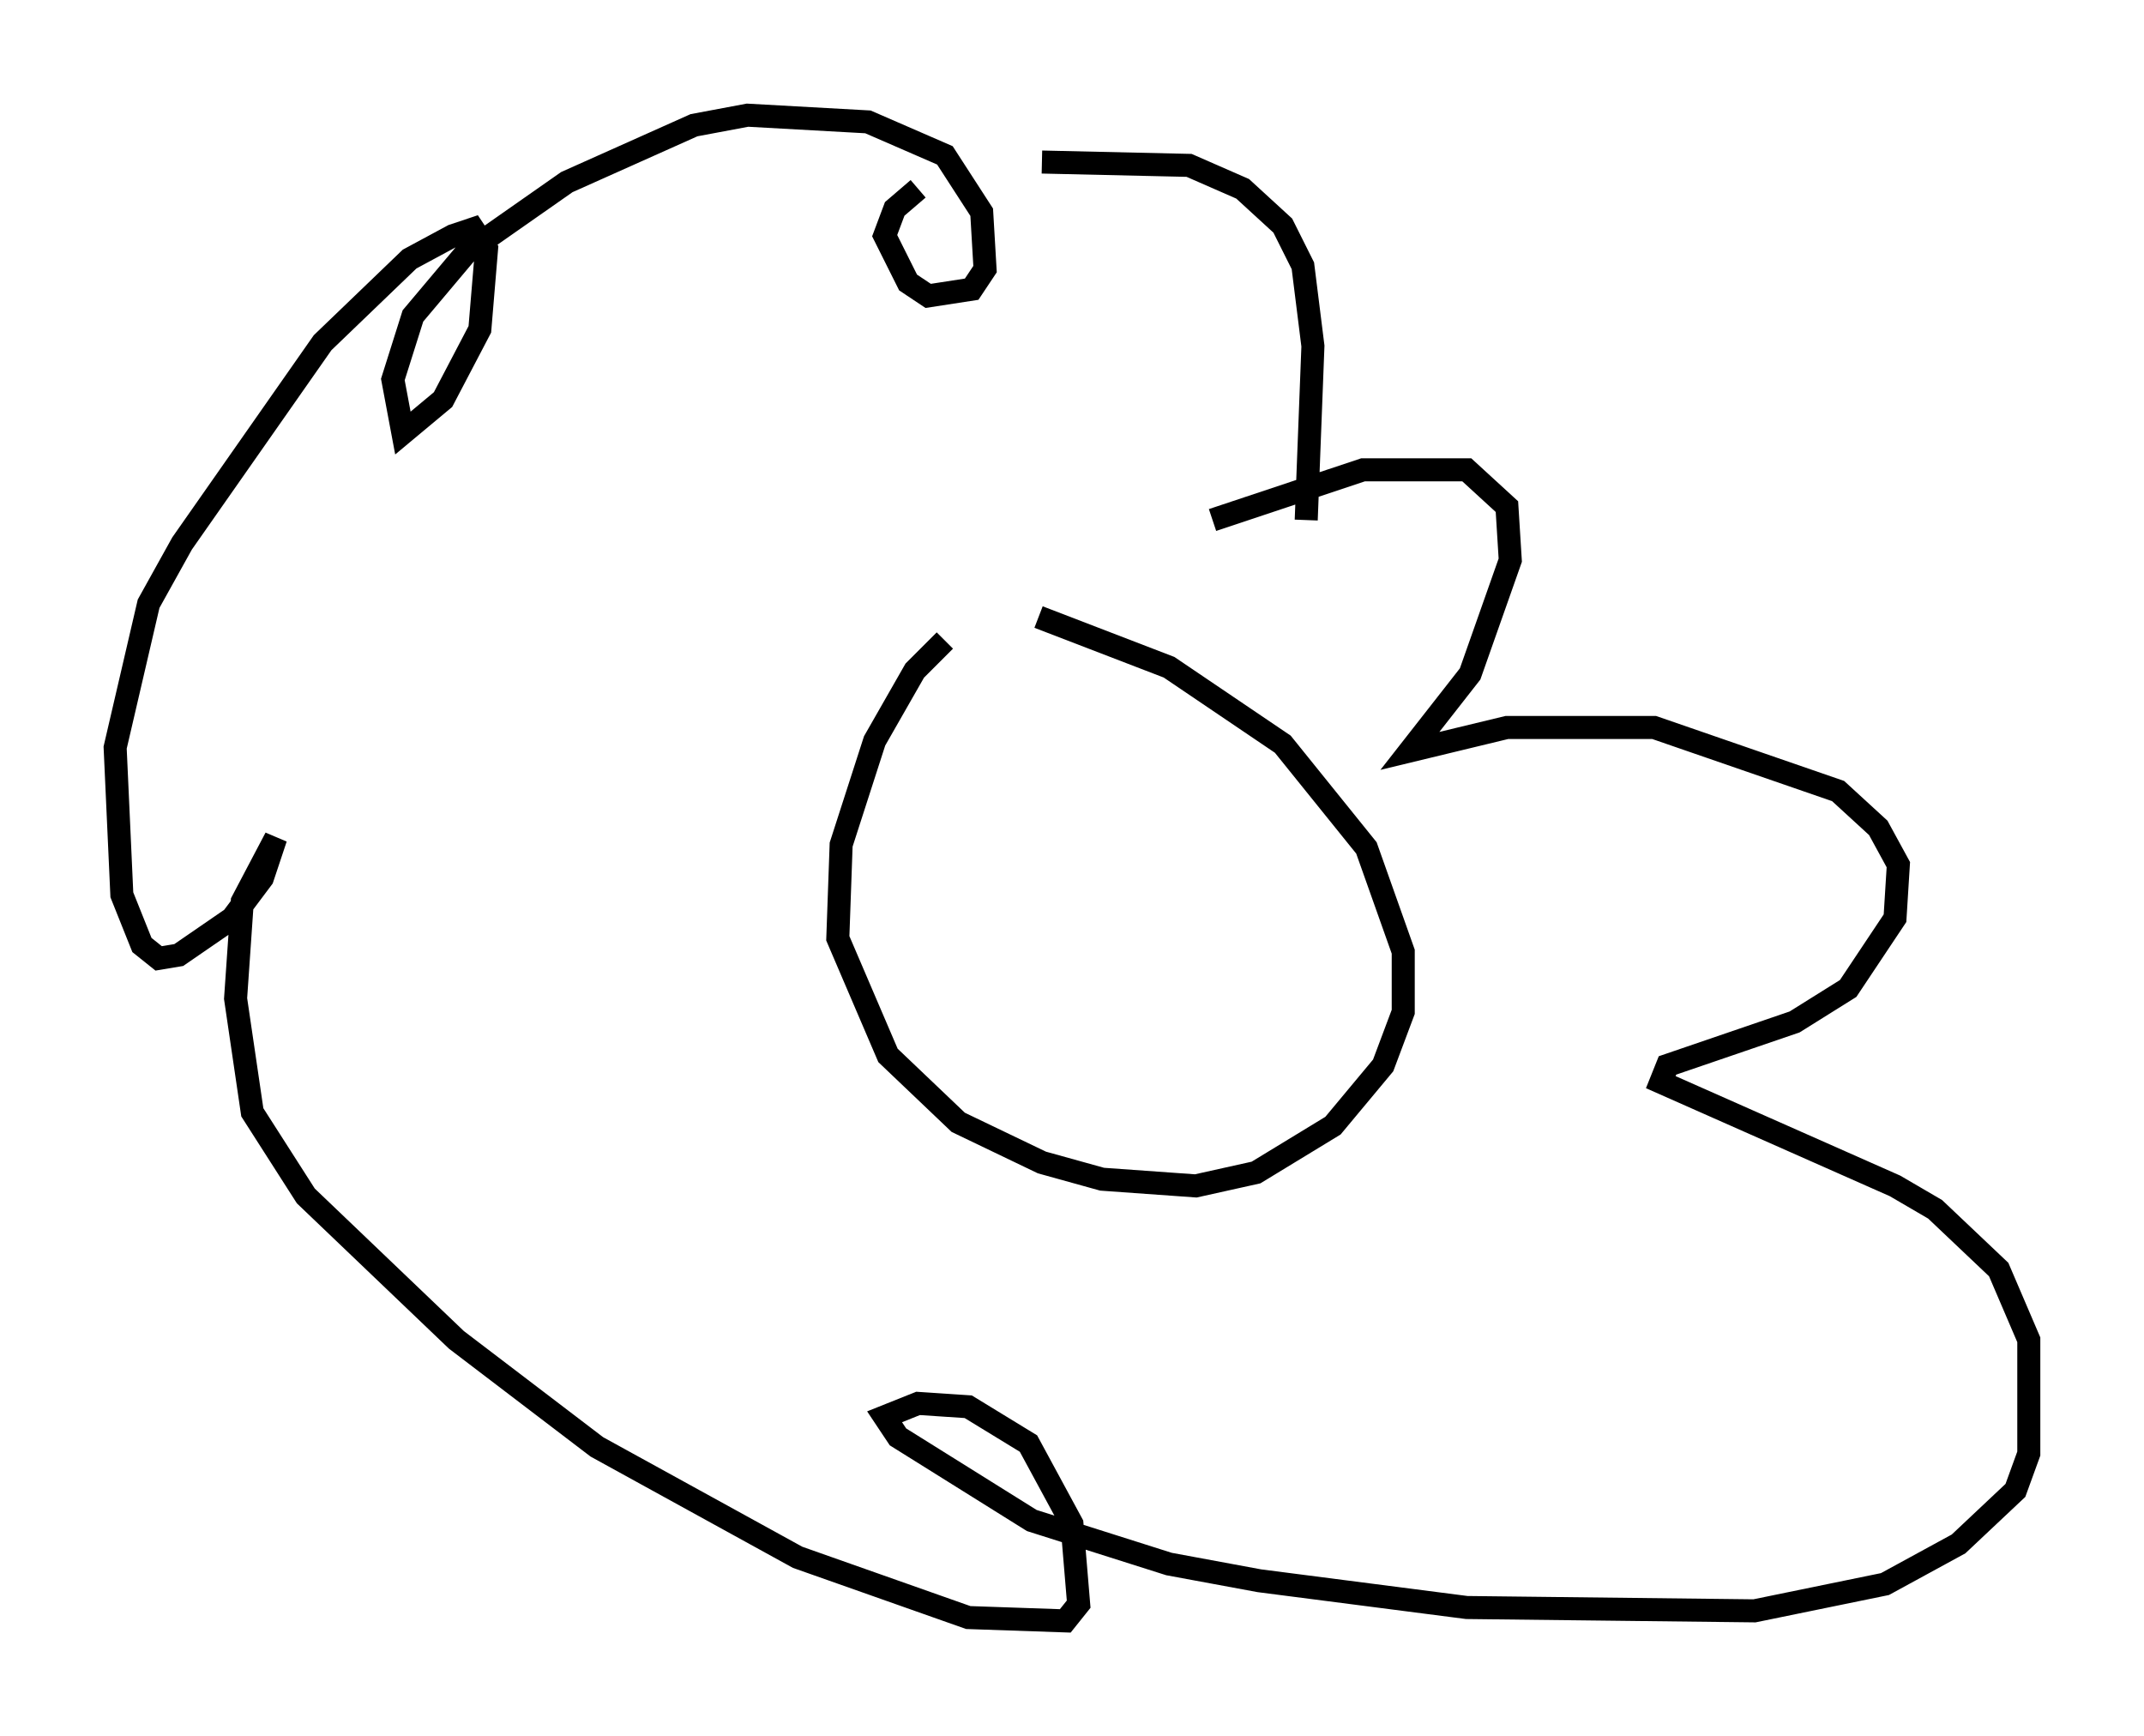 <?xml version="1.0" encoding="utf-8" ?>
<svg baseProfile="full" height="75.363" version="1.1" width="93.084" xmlns="http://www.w3.org/2000/svg" xmlns:ev="http://www.w3.org/2001/xml-events" xmlns:xlink="http://www.w3.org/1999/xlink"><defs /><rect fill="white" height="75.363" width="93.084" x="0" y="0" /><path d="M45.089, 25.771 m-4.067, 2.034 l-1.307, 1.307 -1.743, 3.05 l-1.453, 4.503 -0.145, 4.067 l2.179, 5.084 3.05, 2.905 l3.631, 1.743 2.615, 0.726 l4.067, 0.291 2.615, -0.581 l3.341, -2.034 2.179, -2.615 l0.872, -2.324 0.0, -2.615 l-1.598, -4.503 -3.631, -4.503 l-4.939, -3.341 -5.665, -2.179 m7.553, -4.212 l6.536, -2.179 4.503, 0.0 l1.743, 1.598 0.145, 2.324 l-1.743, 4.939 -2.615, 3.341 l4.212, -1.017 6.391, 0.0 l7.989, 2.76 1.743, 1.598 l0.872, 1.598 -0.145, 2.324 l-2.034, 3.05 -2.324, 1.453 l-5.52, 1.888 -0.291, 0.726 l10.168, 4.503 1.743, 1.017 l2.76, 2.615 1.307, 3.05 l0.0, 4.939 -0.581, 1.598 l-2.469, 2.324 -3.196, 1.743 l-5.665, 1.162 -12.492, -0.145 l-9.006, -1.162 -3.922, -0.726 l-5.955, -1.888 -5.81, -3.631 l-0.581, -0.872 1.453, -0.581 l2.179, 0.145 2.615, 1.598 l1.888, 3.486 0.291, 3.486 l-0.581, 0.726 -4.212, -0.145 l-7.408, -2.615 -8.715, -4.793 l-6.101, -4.648 -6.536, -6.246 l-2.324, -3.631 -0.726, -4.939 l0.291, -4.212 1.453, -2.76 l-0.581, 1.743 -1.307, 1.743 l-2.324, 1.598 -0.872, 0.145 l-0.726, -0.581 -0.872, -2.179 l-0.291, -6.391 1.453, -6.246 l1.453, -2.615 6.101, -8.715 l3.777, -3.631 1.888, -1.017 l0.872, -0.291 0.581, 0.872 l-0.291, 3.486 -1.598, 3.05 l-1.743, 1.453 -0.436, -2.324 l0.872, -2.76 2.324, -2.76 l4.358, -3.05 5.52, -2.469 l2.324, -0.436 5.229, 0.291 l3.341, 1.453 1.598, 2.469 l0.145, 2.469 -0.581, 0.872 l-1.888, 0.291 -0.872, -0.581 l-1.017, -2.034 0.436, -1.162 l1.017, -0.872 m5.374, -1.162 l6.391, 0.145 2.324, 1.017 l1.743, 1.598 0.872, 1.743 l0.436, 3.486 -0.291, 7.553 " fill="none" stroke="black" stroke-width="1" /></svg>